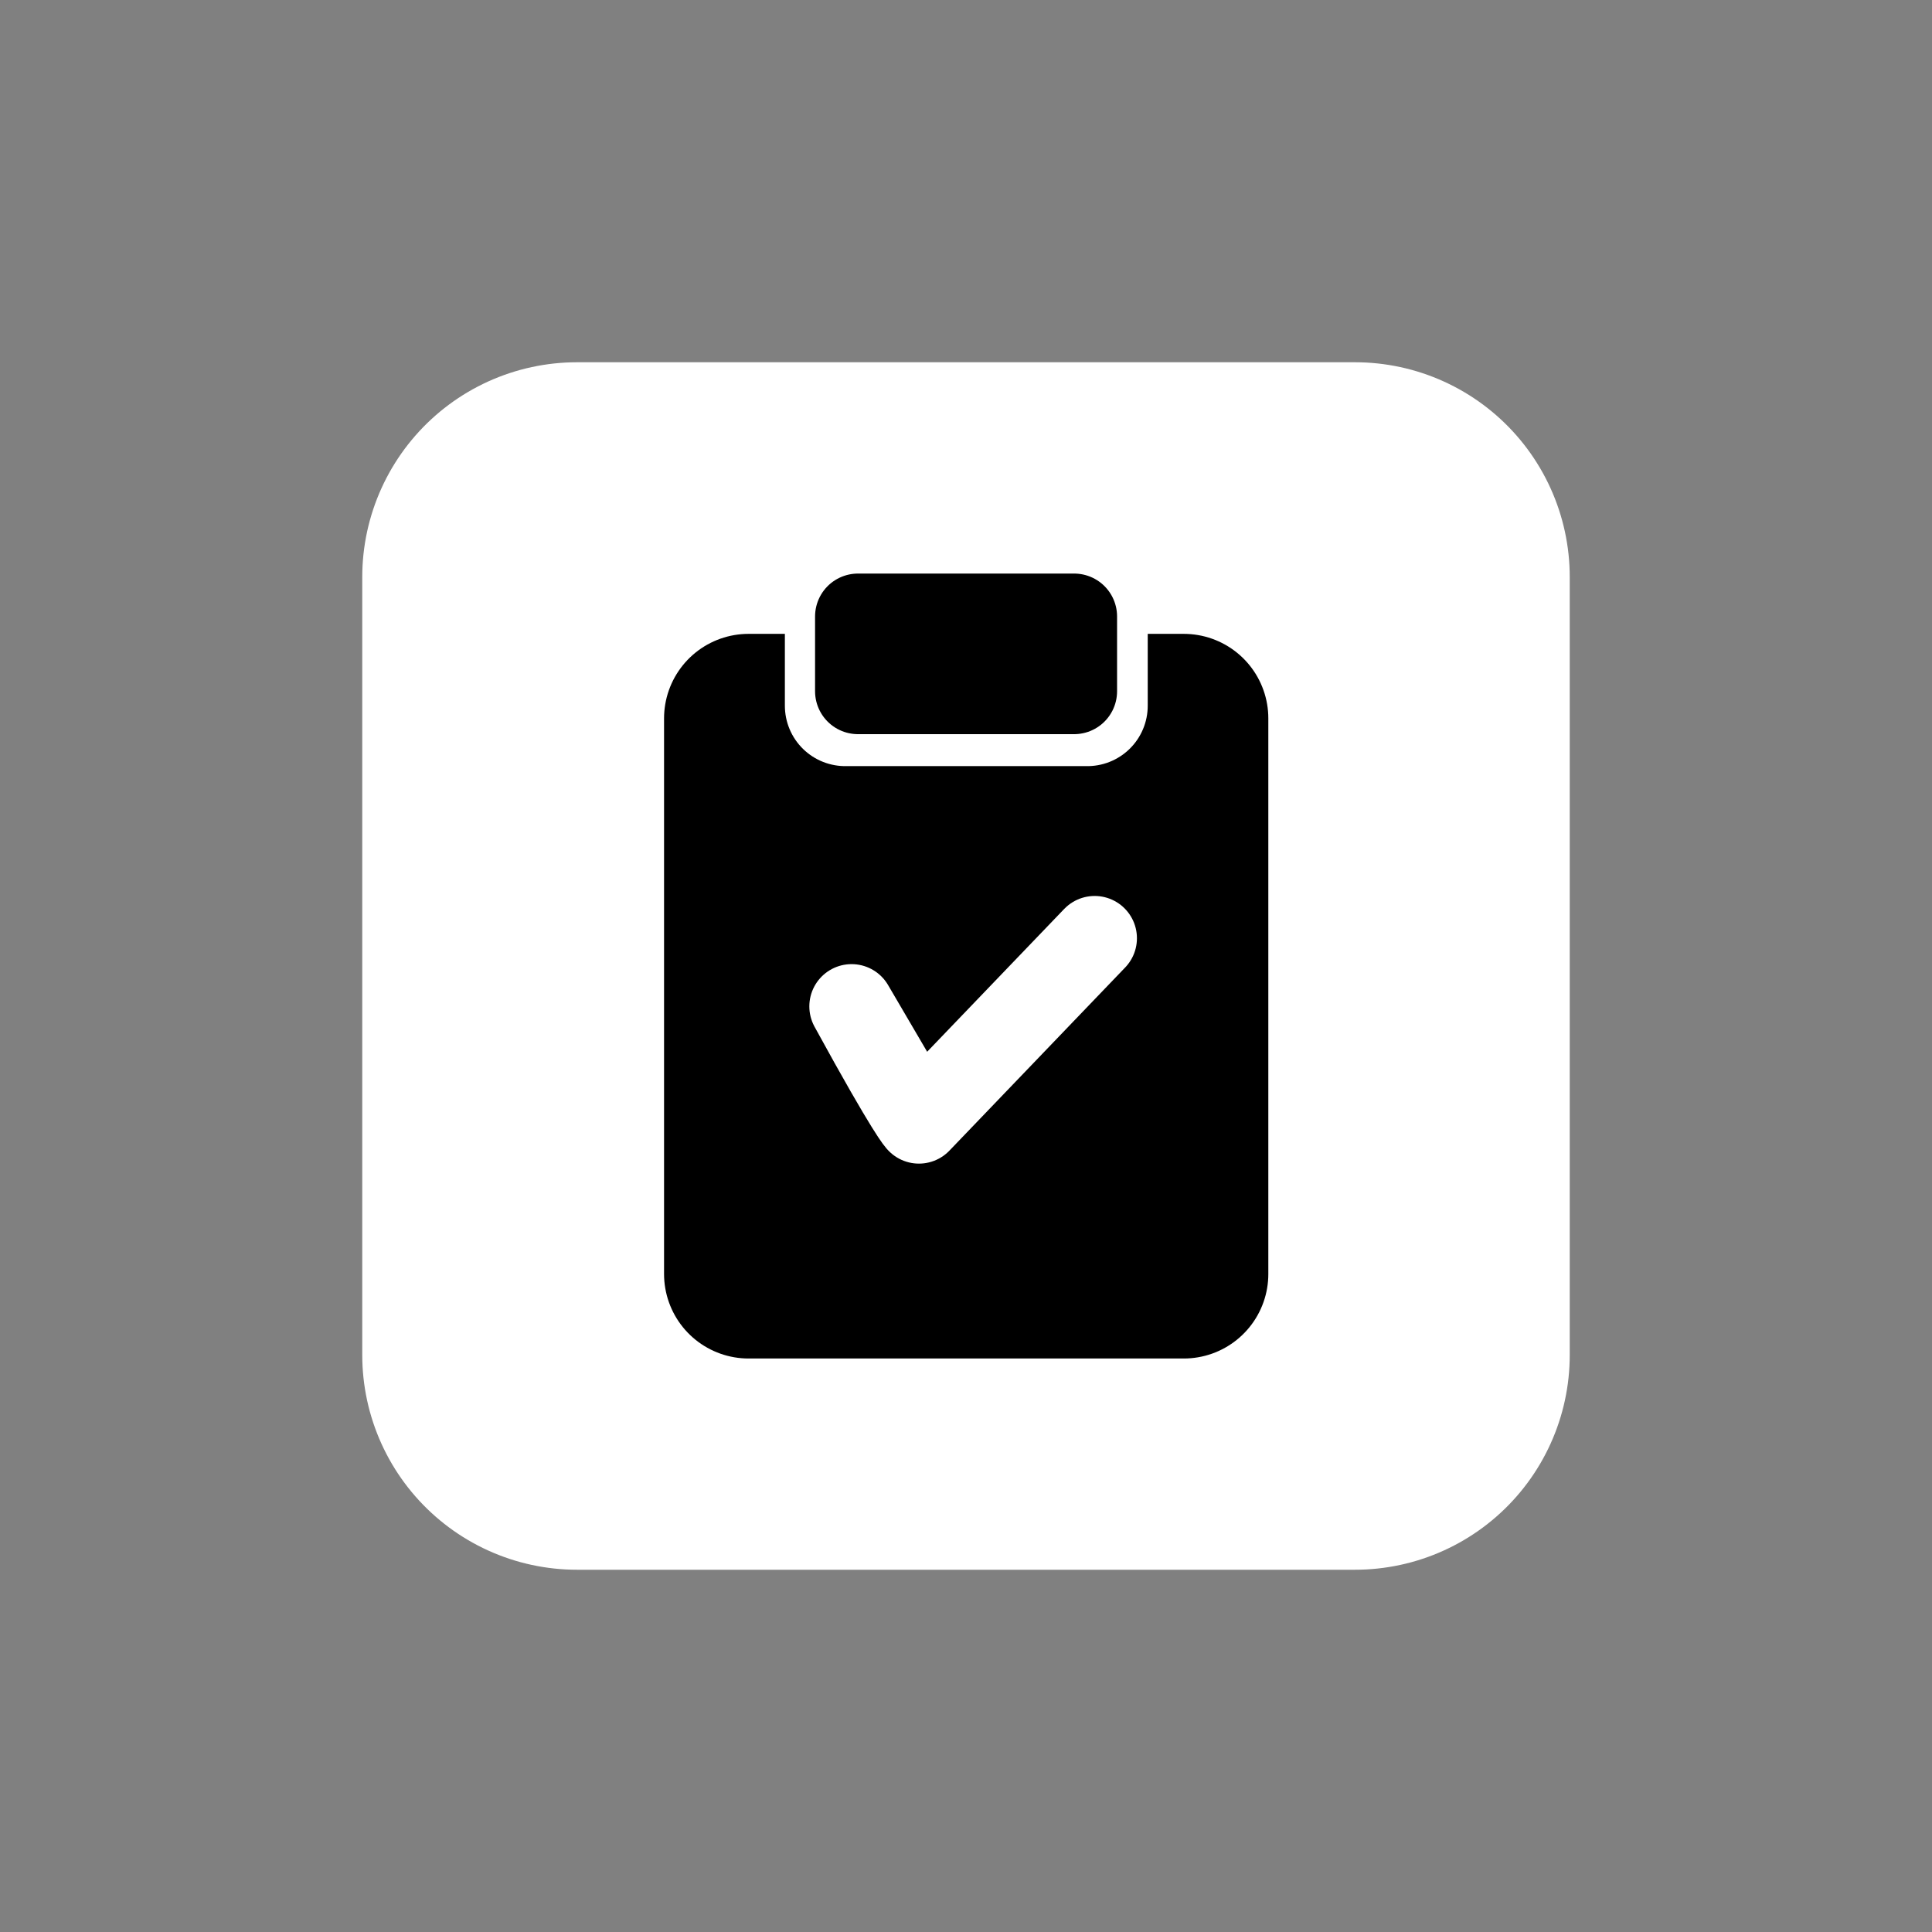 <?xml version="1.0" encoding="UTF-8" standalone="no"?>
<!-- Created with Inkscape (http://www.inkscape.org/) -->

<svg
   width="800"
   height="800"
   viewBox="0 0 211.667 211.667"
   version="1.1"
   id="svg1"
   sodipodi:docname="Dokument bez nazwy 1"
   xml:space="preserve"
   inkscape:export-filename="bitmapa.svg"
   inkscape:export-xdpi="96"
   inkscape:export-ydpi="96"
   xmlns:inkscape="http://www.inkscape.org/namespaces/inkscape"
   xmlns:sodipodi="http://sodipodi.sourceforge.net/DTD/sodipodi-0.dtd"
   xmlns="http://www.w3.org/2000/svg"
   xmlns:svg="http://www.w3.org/2000/svg"><rect x="0" y="0" width="211.667" height="211.667" fill="#808080" stroke="none"/><sodipodi:namedview
     id="namedview1"
     pagecolor="#000000"
     bordercolor="#000000"
     borderopacity="0.25"
     inkscape:showpageshadow="2"
     inkscape:pageopacity="0.0"
     inkscape:pagecheckerboard="0"
     inkscape:deskcolor="#d1d1d1"
     inkscape:document-units="px"
     showguides="true" /><defs
     id="defs1" /><g
     inkscape:label="Warstwa 1"
     inkscape:groupmode="layer"
     id="layer1"><rect
       style="opacity:1;fill:#ffffff;stroke:#ffffff;stroke-width:47.061;stroke-linecap:round;stroke-linejoin:round;stroke-dasharray:none;stroke-opacity:1;paint-order:fill markers stroke"
       id="rect1"
       width="85.23"
       height="85.23"
       x="63.218"
       y="63.218"
       rx="85.23"
       ry="0" /><rect
       style="fill:#000000;fill-opacity:1;stroke:#000000;stroke-width:18.521;stroke-linecap:round;stroke-linejoin:round;stroke-dasharray:none;stroke-opacity:1;paint-order:fill markers stroke"
       id="rect4"
       width="47.682"
       height="60.87"
       x="82.013"
       y="78.705" /><rect
       style="fill:#ffffff;fill-opacity:1;stroke:#ffffff;stroke-width:13.229;stroke-linecap:round;stroke-linejoin:round;stroke-dasharray:none;stroke-opacity:1;paint-order:stroke markers fill"
       id="rect6"
       width="26.525"
       height="14.482"
       x="92.604"
       y="62.839" /><rect
       style="fill:#000000;fill-opacity:1;stroke:#000000;stroke-width:9.402;stroke-linecap:round;stroke-linejoin:round;stroke-dasharray:none;stroke-opacity:1;paint-order:stroke markers fill"
       id="rect6-1"
       width="23.686"
       height="8.192"
       x="93.998"
       y="67.54" /><path
       style="opacity:1;fill:#ffffff;fill-opacity:1;stroke:#ffffff;stroke-width:9.26;stroke-linecap:round;stroke-linejoin:round;stroke-dasharray:none;stroke-opacity:1;paint-order:stroke markers fill"
       d="m 93.299,110.258 c 6.523,11.921 7.378,12.596 7.378,12.596 l 19.254,-20.063 -19.253,20.063 z"
       id="path11"
       sodipodi:nodetypes="ccccc" /></g></svg>
